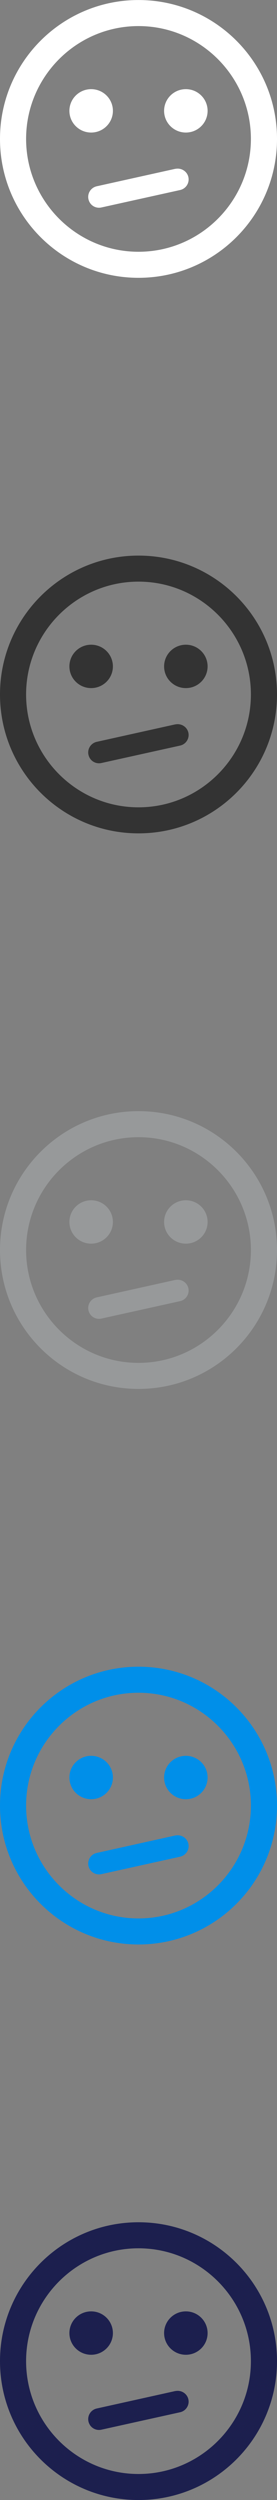<svg xmlns="http://www.w3.org/2000/svg" width="32" height="288" viewBox="0 0 32 288"><rect x="0" y="0" width="32" height="288" fill="#808080" stroke="none"/><g fill="#fff"><path d="M16 .004c-8.836 0-16 7.163-16 16s7.163 16 16 16 16-7.163 16-16-7.163-16-16-16zm0 29c-7.16 0-12.985-5.832-12.985-13s5.825-13 12.985-13c7.16 0 12.985 5.832 12.985 13s-5.825 13-12.985 13z"/><ellipse cx="10.53" cy="12.77" rx="2.513" ry="2.5"/><ellipse cx="21.47" cy="12.77" rx="2.513" ry="2.5"/><path d="M20.274 19.442l-9.095 2.016c-.68.15-1.11.82-.96 1.493.13.58.63.98 1.22.98.09 0 .18-.01.272-.03l9.095-2.01c.677-.15 1.104-.82.955-1.49-.15-.66-.81-1.09-1.5-.95z"/></g><g fill="#333"><path d="M16 64.004c-8.836 0-16 7.163-16 16s7.163 16 16 16 16-7.163 16-16-7.163-16-16-16zm0 29c-7.16 0-12.985-5.832-12.985-13s5.825-13 12.985-13c7.16 0 12.985 5.832 12.985 13s-5.825 13-12.985 13z"/><ellipse cx="10.53" cy="76.77" rx="2.513" ry="2.5"/><ellipse cx="21.47" cy="76.77" rx="2.513" ry="2.5"/><path d="M20.274 83.442l-9.095 2.016c-.68.15-1.11.82-.96 1.493.13.58.63.98 1.22.98.09 0 .18-.01.272-.03l9.095-2.01c.677-.15 1.104-.82.955-1.49-.15-.66-.81-1.09-1.5-.95z"/></g><g fill="#97999A"><path d="M16 128.004c-8.836 0-16 7.163-16 16s7.163 16 16 16 16-7.163 16-16-7.163-16-16-16zm0 29c-7.16 0-12.985-5.832-12.985-13s5.825-13 12.985-13c7.16 0 12.985 5.832 12.985 13s-5.825 13-12.985 13z"/><ellipse cx="10.53" cy="140.77" rx="2.513" ry="2.5"/><ellipse cx="21.47" cy="140.77" rx="2.513" ry="2.5"/><path d="M20.274 147.442l-9.095 2.016c-.68.15-1.11.82-.96 1.493.13.58.63.98 1.22.98.09 0 .18-.01.272-.03l9.095-2.01c.677-.15 1.104-.82.955-1.49-.15-.66-.81-1.09-1.5-.95z"/></g><g fill="#008FE9"><path d="M16 192.004c-8.836 0-16 7.163-16 16s7.163 16 16 16 16-7.163 16-16-7.163-16-16-16zm0 29c-7.16 0-12.985-5.832-12.985-13s5.825-13 12.985-13c7.16 0 12.985 5.832 12.985 13s-5.825 13-12.985 13z"/><ellipse cx="10.53" cy="204.77" rx="2.513" ry="2.5"/><ellipse cx="21.47" cy="204.77" rx="2.513" ry="2.5"/><path d="M20.274 211.442l-9.095 2.016c-.68.15-1.11.82-.96 1.493.13.58.63.98 1.22.98.09 0 .18-.01.272-.03l9.095-2.01c.677-.15 1.104-.82.955-1.49-.15-.66-.81-1.09-1.5-.95z"/></g><g fill="#1C1F4E"><path d="M16 256.004c-8.836 0-16 7.163-16 16s7.163 16 16 16 16-7.163 16-16-7.163-16-16-16zm0 29c-7.16 0-12.985-5.832-12.985-13s5.825-13 12.985-13c7.16 0 12.985 5.832 12.985 13s-5.825 13-12.985 13z"/><ellipse cx="10.53" cy="268.77" rx="2.513" ry="2.5"/><ellipse cx="21.47" cy="268.77" rx="2.513" ry="2.5"/><path d="M20.274 275.442l-9.095 2.016c-.68.15-1.11.82-.96 1.493.13.58.63.98 1.22.98.09 0 .18-.01.272-.03l9.095-2.01c.677-.15 1.104-.82.955-1.49-.15-.66-.81-1.09-1.5-.95z"/></g></svg>